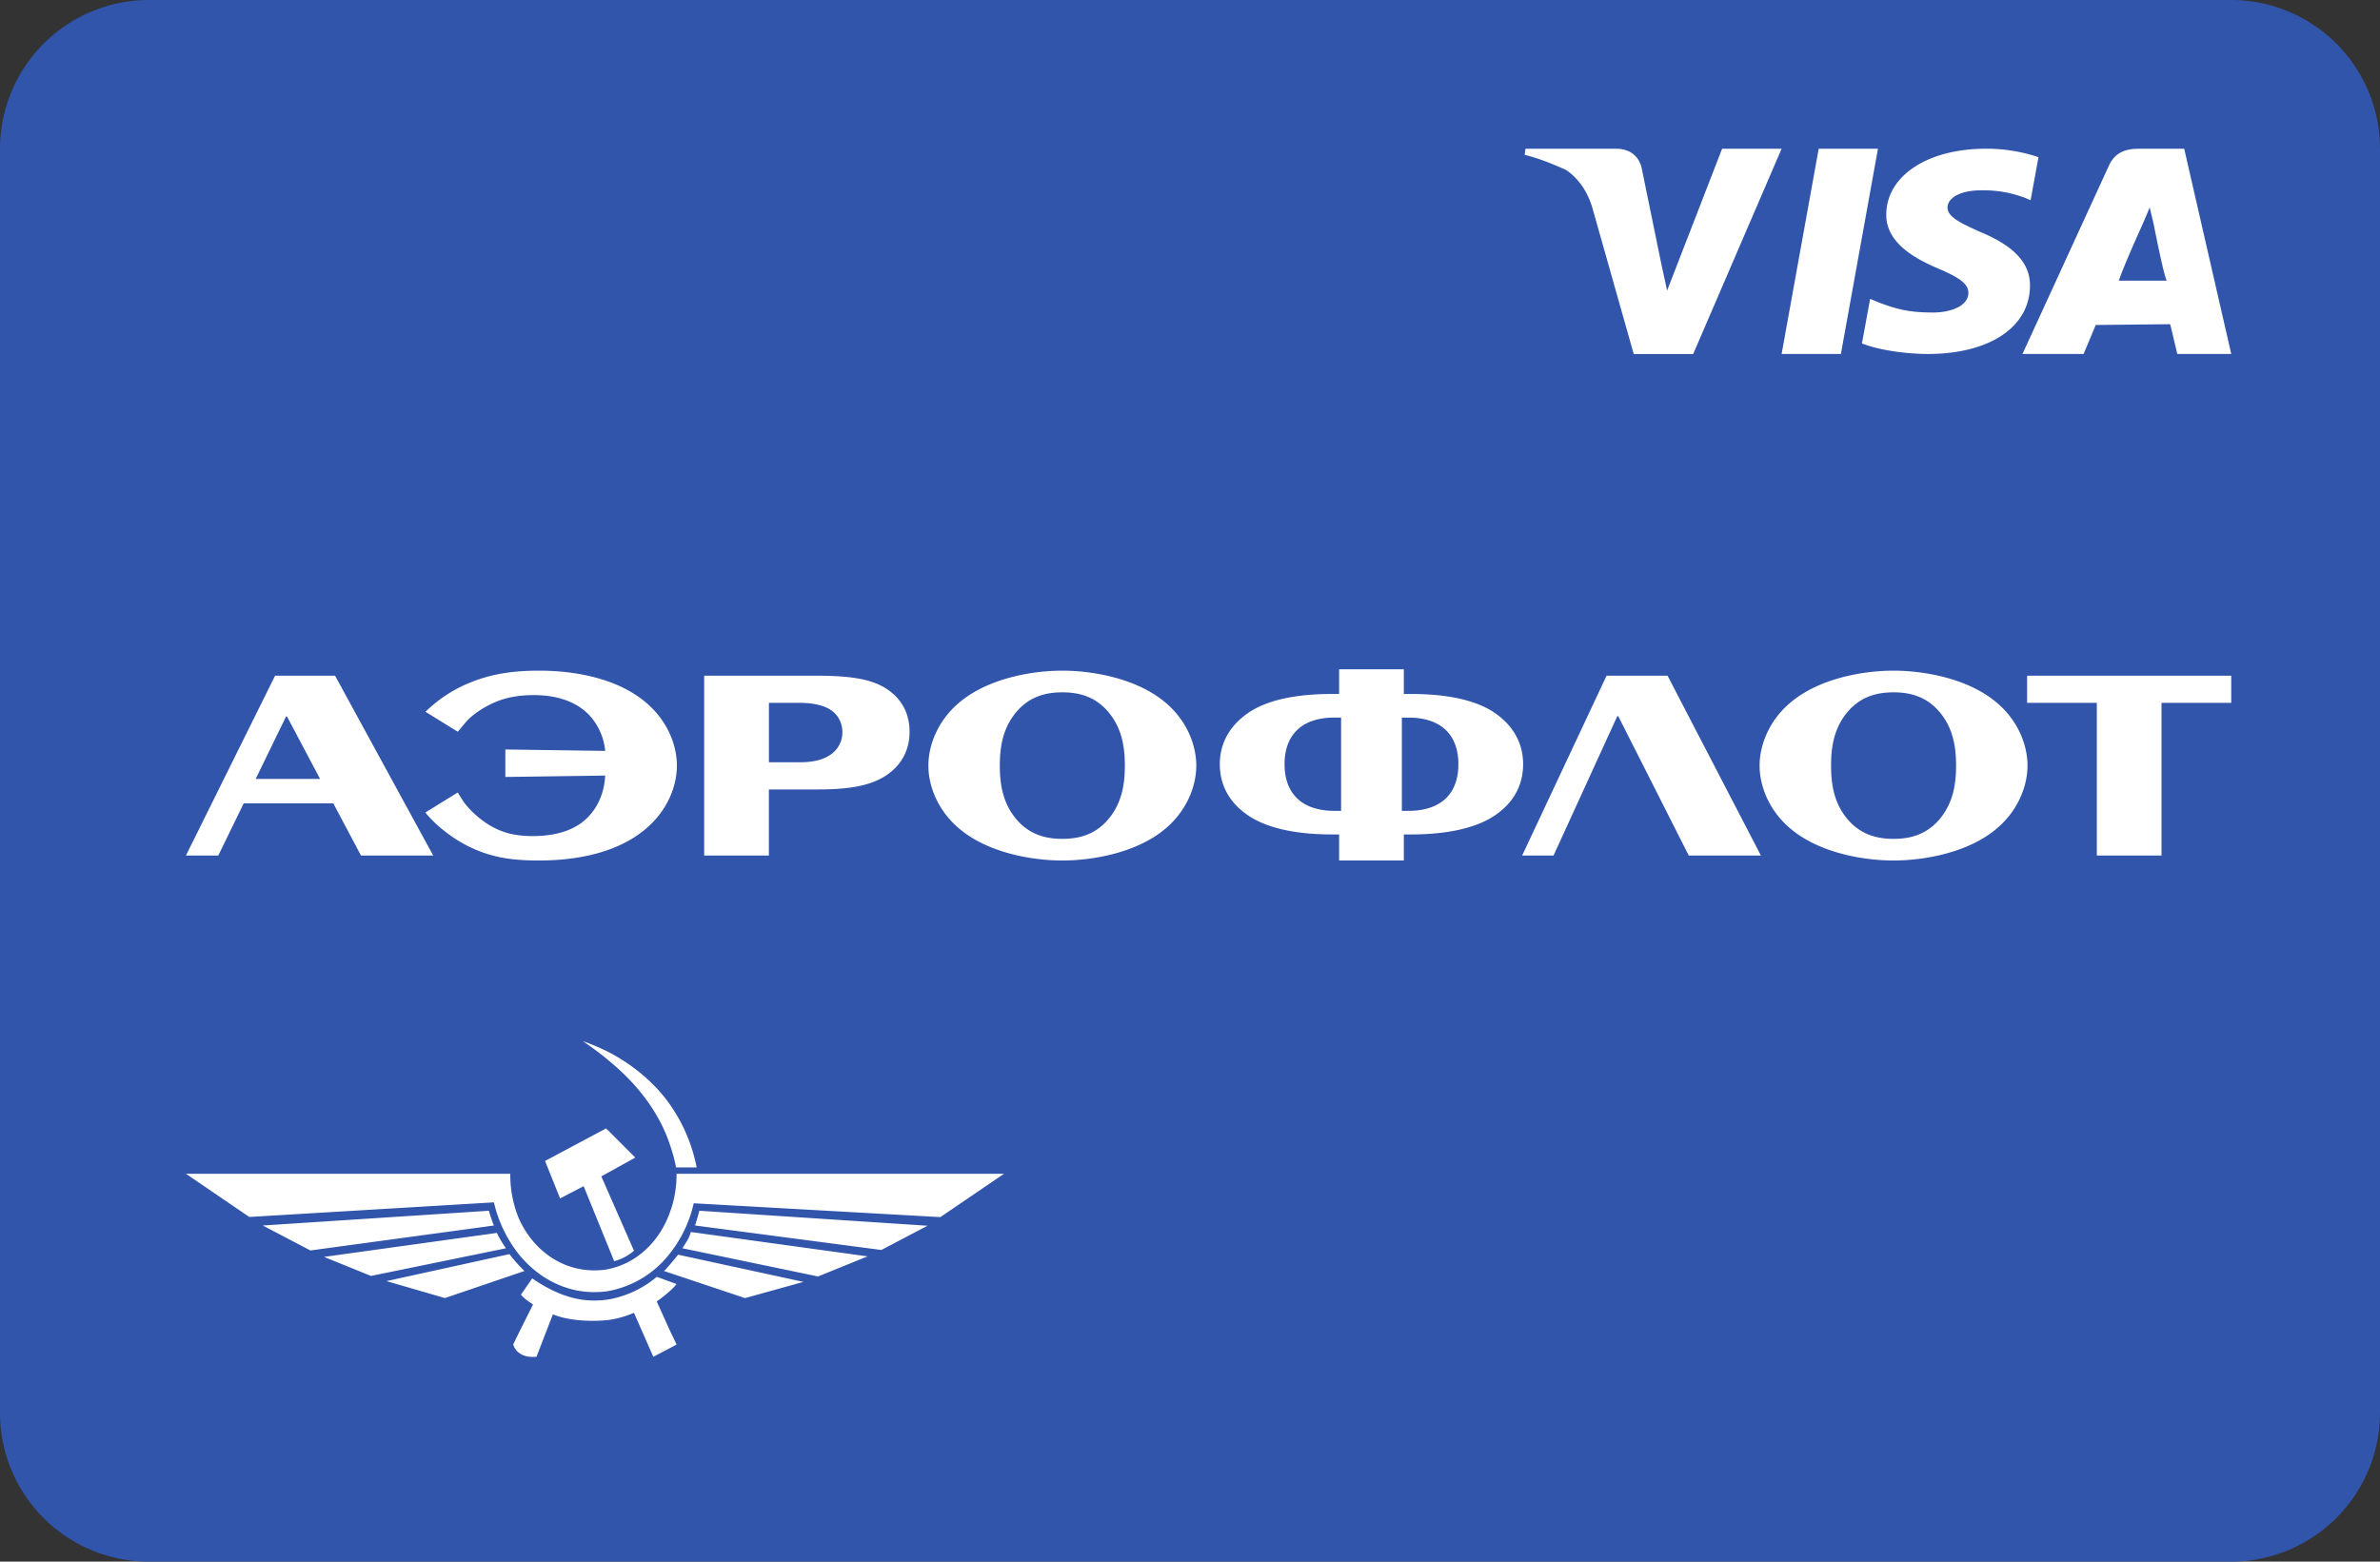 <svg xmlns="http://www.w3.org/2000/svg" width="64" height="42" viewBox="0 0 64 42"><rect x="0" y="0" width="64" height="42" fill="#333333" stroke="none"/><g fill="none" fill-rule="evenodd"><path fill="#3155AB" fill-rule="nonzero" d="M0 4.008A4.008 4.008 0 014.003 0h55.994A4.004 4.004 0 0164 4.008v33.984A4.008 4.008 0 0159.997 42H4.003A4.004 4.004 0 010 37.992V4.008z"/><path fill="#FFF" d="M49.503 9.52L50.5 4h-1.594l-.997 5.52h1.594zm2.867-3.94c0-.224.285-.461.905-.461.519-.009.894.096 1.185.204l.144.062.213-1.158A4.384 4.384 0 0053.398 4c-1.563 0-2.666.727-2.675 1.765-.01.77.786 1.197 1.386 1.452.618.263.824.43.822.664-.005.358-.493.524-.948.524-.633 0-.97-.082-1.49-.282l-.204-.085-.22 1.198c.367.15 1.053.278 1.761.285 1.664 0 2.746-.717 2.758-1.827.008-.61-.416-1.072-1.33-1.453-.553-.247-.892-.413-.887-.662zM57.526 4c-.373 0-.654.099-.818.46l-2.322 5.06h1.643s.266-.629.327-.78c.18 0 1.775-.02 2.001-.02.05.192.192.8.192.8H60L58.735 4h-1.21zm.072 2.073c-.01.013.129-.29.208-.496l.104.432s.3 1.54.363 1.54h-1.296c.127-.392.62-1.476.62-1.476zM44.83 7.817l-.16-.739-.528-2.576C44.05 4.154 43.784 4 43.457 4H41.02l-.02.165c.4.096.767.253 1.11.404.115.078.51.356.708 1.014l1.114 3.938h1.599L47.909 4h-1.6l-1.48 3.817zM60 18.172v.731h-1.875v4.106h-1.74v-4.106H54.51v-.731H60zm-15.158 0l2.51 4.837h-1.94l-1.896-3.748h-.026l-1.714 3.748h-.844l2.27-4.837h1.64zm-26.64 2.418c0 .59-.281 1.255-.884 1.74-.864.701-2.069.813-2.832.813-.73 0-1.326-.082-1.975-.425-.415-.224-.817-.545-1.072-.866l.87-.538.121.195c.141.223.429.492.677.649.395.254.776.328 1.225.328.301 0 .937-.037 1.38-.418.187-.156.528-.537.562-1.209l-2.685.037v-.739l2.685.038a1.64 1.64 0 00-.436-.97c-.254-.262-.703-.53-1.48-.53-.381 0-.75.052-1.104.216-.261.12-.562.313-.737.522l-.207.247-.87-.538c.388-.366.776-.62 1.258-.806.59-.232 1.172-.299 1.801-.299.978 0 2.07.21 2.819.814.603.485.884 1.15.884 1.74zm34.036 1.337c-.382.53-.884.634-1.319.634-.435 0-.937-.105-1.32-.634-.307-.426-.36-.911-.36-1.337 0-.425.053-.91.36-1.336.383-.53.885-.634 1.32-.634.435 0 .937.104 1.319.634.308.426.362.91.362 1.336 0 .426-.054.911-.362 1.337zm1.4-3.076c-.764-.612-1.909-.814-2.719-.814-.81 0-1.955.202-2.718.814-.603.478-.884 1.157-.884 1.74 0 .582.28 1.261.884 1.739.763.612 1.908.813 2.718.813s1.955-.201 2.718-.813c.603-.478.884-1.157.884-1.74 0-.582-.28-1.261-.884-1.739zm-14.79 2.65c-.234.209-.582.306-.957.306h-.194V19.3h.194c.375 0 .723.097.958.306.2.18.368.47.368.948s-.168.769-.368.948zm-2.785.306h-.194c-.375 0-.723-.097-.957-.306-.201-.18-.369-.47-.369-.948s.168-.769.369-.948c.234-.21.582-.306.957-.306h.194v2.508zm4.152-2.62c-.583-.41-1.467-.523-2.277-.523h-.188V18h-1.74v.664h-.188c-.81 0-1.694.112-2.276.523-.329.231-.744.657-.744 1.366 0 .537.235 1.015.744 1.366.314.217.957.523 2.276.523h.188v.701h1.74v-.701h.188c1.319 0 1.962-.306 2.277-.523.508-.35.743-.829.743-1.366 0-.71-.415-1.135-.743-1.366zm-10.329 2.74c-.381.53-.884.634-1.319.634-.435 0-.937-.105-1.319-.634-.308-.426-.362-.911-.362-1.337 0-.425.054-.91.362-1.336.382-.53.884-.634 1.32-.634.434 0 .937.104 1.318.634.308.426.362.91.362 1.336 0 .426-.054.911-.362 1.337zm1.4-3.076c-.764-.612-1.909-.814-2.719-.814-.81 0-1.955.202-2.718.814-.603.478-.884 1.157-.884 1.74 0 .582.281 1.261.884 1.739.763.612 1.908.813 2.718.813s1.955-.201 2.719-.813c.602-.478.883-1.157.883-1.74 0-.582-.28-1.261-.883-1.739zm-8.956 1.448c-.247.172-.569.202-.843.202h-.81v-1.598h.81c.194 0 .596.015.857.194.26.18.308.44.308.59a.72.72 0 01-.322.612zm1.493-1.784c-.415-.261-.977-.343-1.915-.343h-2.972v4.837h1.74v-1.777h1.313c.837 0 1.413-.097 1.834-.373.516-.343.636-.814.636-1.18 0-.365-.12-.835-.636-1.164zM6.875 20.95l.817-1.68h.026l.89 1.68H6.876zm.522-2.777L5 23.009h.87l.683-1.403h2.41l.744 1.403h1.942L9.01 18.172H7.397zm8.298 13.729l.82 2.017a1.31 1.31 0 00.533-.281l-.878-2 .914-.505-.785-.785-1.642.876.404 1.008.634-.33zm2.333-1.075c.065.19.115.38.151.57h.555a4.413 4.413 0 00-.705-1.67c-.396-.581-1.003-1.085-1.642-1.421a6.414 6.414 0 00-.714-.306c.252.174.49.347.713.537.77.637 1.354 1.397 1.642 2.29zm-.367 4.175c.093-.067.397-.29.532-.468l-.532-.194a2.75 2.75 0 01-1.274.604 2.372 2.372 0 01-.426.033c-.612 0-1.167-.264-1.65-.595l-.302.438c.094.115.21.182.324.265l-.38.76-.153.314c.03.1.089.174.154.223.115.091.271.124.473.108l.44-1.141c.33.133.712.174 1.094.174.137 0 .28-.008.425-.025.223-.033.447-.1.662-.19l.52 1.182.46-.24.166-.09-.164-.34-.37-.818zm.533-3.434c0 .347-.057.706-.165.995-.274.81-.887 1.397-1.643 1.563-.13.033-.274.04-.41.04-.894 0-1.65-.561-2.024-1.396a3.069 3.069 0 01-.23-1.202H5l1.704 1.162 6.578-.393a3.52 3.52 0 00.67 1.397c.51.628 1.231 1.017 2.023 1.017.129 0 .263-.007.387-.029a2.715 2.715 0 001.666-1.03 3.32 3.32 0 00.626-1.33l6.633.372L27 31.568h-8.806zm-5.05.995l-6.077.397 1.28.671 4.935-.671c-.058-.132-.094-.265-.137-.397zm.217.596l-4.647.645 1.262.512 3.63-.744a2.845 2.845 0 01-.245-.413zm.339.57l-3.308.726 1.572.456 2.14-.728a3.792 3.792 0 01-.404-.454zm4.99-.77l5.01.659 1.242-.652-6.136-.403c-.036.132-.072.265-.116.397zm-.338.613l3.645.758 1.333-.54-4.755-.656c-.036.173-.15.306-.223.438zm-.115.173l3.368.731-1.57.436-2.18-.729c.065-.049.31-.355.382-.438z"/></g></svg>